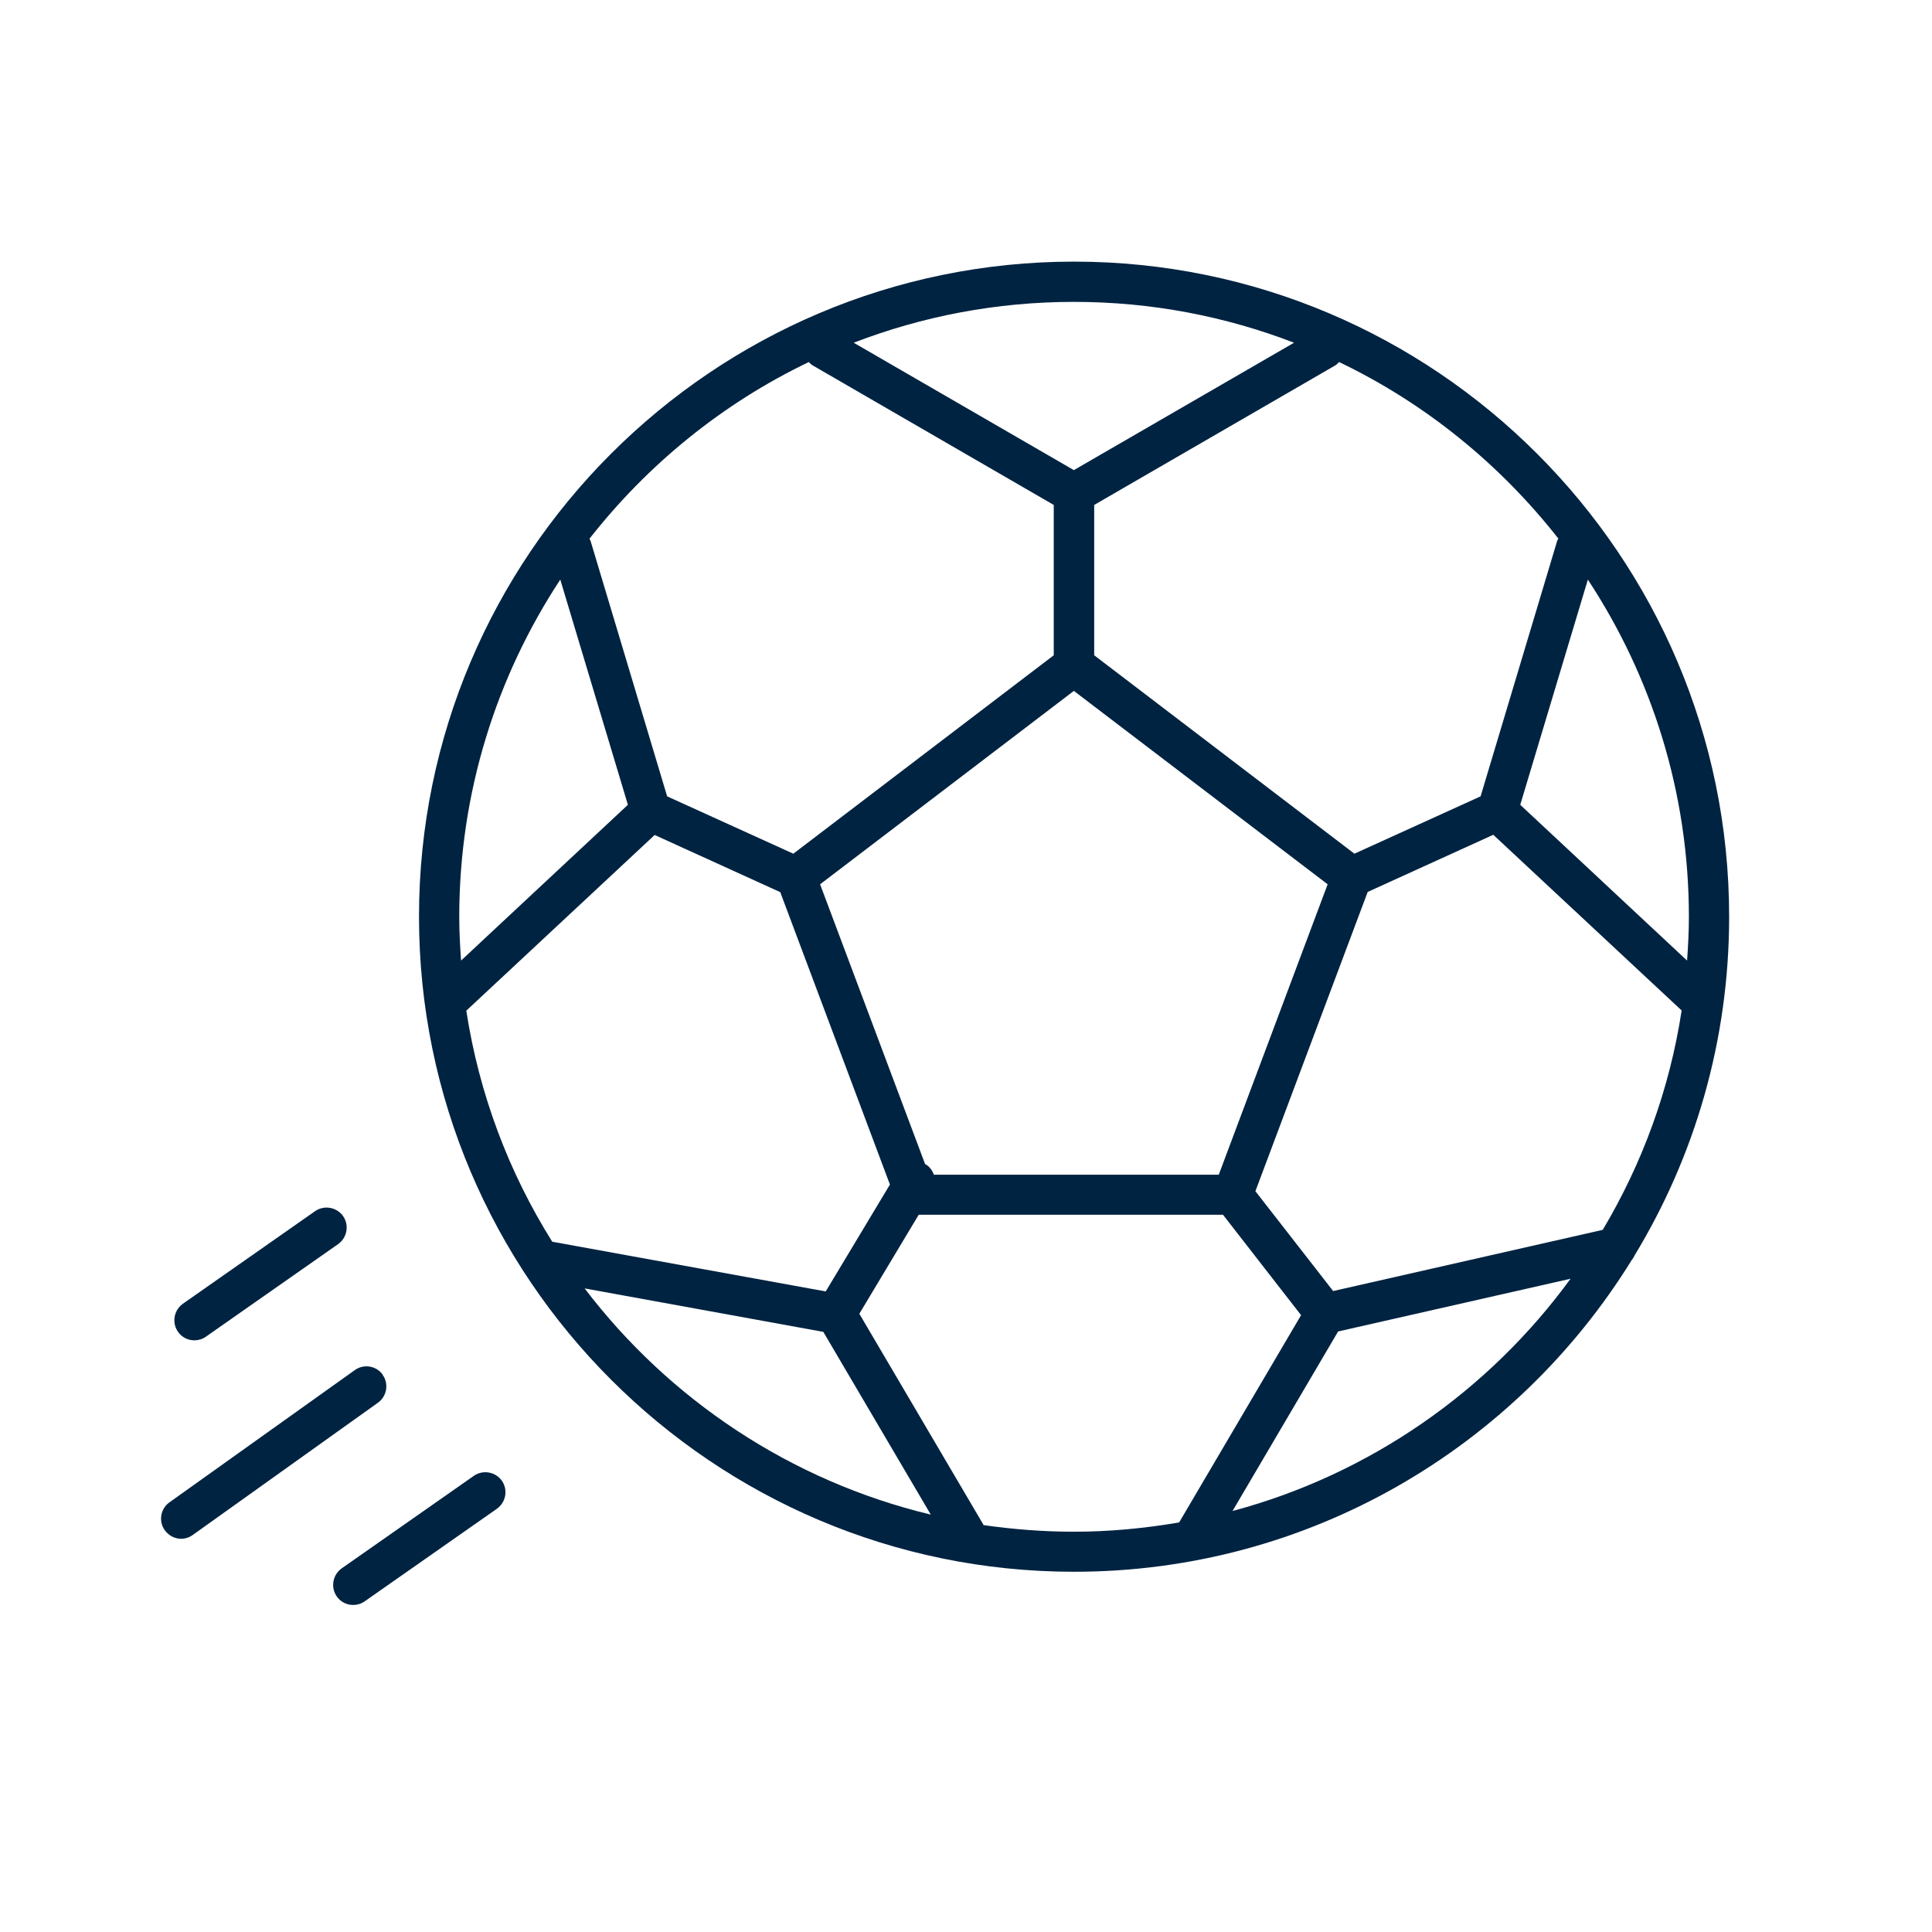 <svg width="96" height="96" viewBox="0 0 96 96" fill="none" xmlns="http://www.w3.org/2000/svg">
<path fill-rule="evenodd" clip-rule="evenodd" d="M85.92 45.55C85.92 51.72 84.2 57.48 81.21 62.4L81.22 62.39C81.18 62.47 81.14 62.54 81.08 62.61C75.34 71.9 65.07 78.1 53.37 78.1C35.42 78.1 20.82 63.5 20.82 45.55C20.82 27.6 35.42 13 53.37 13C71.32 13 85.92 27.6 85.92 45.55ZM62.38 59.19L66.25 64.16V64.15L79.64 61.11C81.6 57.82 82.96 54.14 83.56 50.21L74.2 41.48L67.96 44.32L62.38 59.19ZM45.99 57.85C46.19 57.97 46.32 58.15 46.4 58.36V58.37H60.56L65.97 43.94L53.36 34.33L40.75 43.94L45.97 57.85H45.99ZM27.44 61.7L41.03 64.17L44.22 58.86L38.77 44.33L32.53 41.49L23.17 50.22C23.81 54.38 25.29 58.27 27.44 61.7ZM75.54 39.99L83.83 47.73V47.74C83.88 47.02 83.92 46.29 83.92 45.56C83.92 39.37 82.07 33.62 78.9 28.8L75.54 39.99ZM77.38 26.86C77.39 26.83 77.43 26.77 77.43 26.77H77.44C74.54 23.07 70.82 20.04 66.54 17.99C66.518 18.009 66.497 18.03 66.476 18.052C66.44 18.088 66.404 18.125 66.36 18.15L54.37 25.09V32.56L67.3 42.42L73.57 39.57L77.38 26.86ZM53.36 23.36L64.3 17.03C60.9 15.72 57.22 15 53.36 15C49.5 15 45.82 15.72 42.42 17.03L53.36 23.36ZM40.226 18.026C40.214 18.014 40.203 18.002 40.19 17.99C35.91 20.04 32.19 23.07 29.29 26.77C29.31 26.8 29.34 26.86 29.34 26.86L33.15 39.57L39.42 42.42L52.36 32.56V25.09L40.37 18.15C40.315 18.118 40.271 18.073 40.226 18.026ZM31.2 39.99L27.84 28.8C24.67 33.62 22.82 39.38 22.82 45.56C22.82 46.29 22.86 47.01 22.91 47.73L31.2 39.99ZM40.91 66.18L29.05 64.02C33.25 69.54 39.29 73.59 46.25 75.26L40.91 66.18ZM42.7 65.28L48.87 75.77L48.86 75.78C50.33 75.99 51.83 76.11 53.36 76.11C55.15 76.11 56.89 75.94 58.59 75.65L64.65 65.35L60.77 60.36H45.65L42.7 65.28ZM66.49 66.16L61.25 75.07V75.08C68.08 73.25 73.98 69.11 78.04 63.54L66.49 66.16Z" fill="#002341"/>
<path d="M10.23 66.42C10.06 66.54 9.86 66.6 9.66 66.6C9.34 66.6 9.03 66.45 8.84 66.17C8.53 65.72 8.64 65.1 9.09 64.78L15.66 60.18C16.11 59.87 16.73 59.98 17.05 60.43C17.36 60.88 17.25 61.5 16.8 61.82L10.23 66.42Z" fill="#002341"/>
<path d="M19.02 68.31C18.7 67.86 18.07 67.76 17.63 68.08L8.42 74.65C7.97 74.97 7.87 75.6 8.19 76.04C8.39 76.31 8.69 76.46 9 76.46C9.2 76.46 9.4 76.4 9.58 76.27L18.78 69.7C19.23 69.38 19.33 68.75 19.01 68.31H19.02Z" fill="#002341"/>
<path d="M16.98 77.93L23.55 73.33C24 73.02 24.62 73.13 24.94 73.58C25.25 74.03 25.14 74.65 24.69 74.97L18.12 79.57C17.95 79.69 17.75 79.75 17.55 79.75C17.23 79.75 16.92 79.6 16.73 79.32C16.42 78.87 16.53 78.25 16.98 77.93Z" fill="#002341"/>
</svg>
